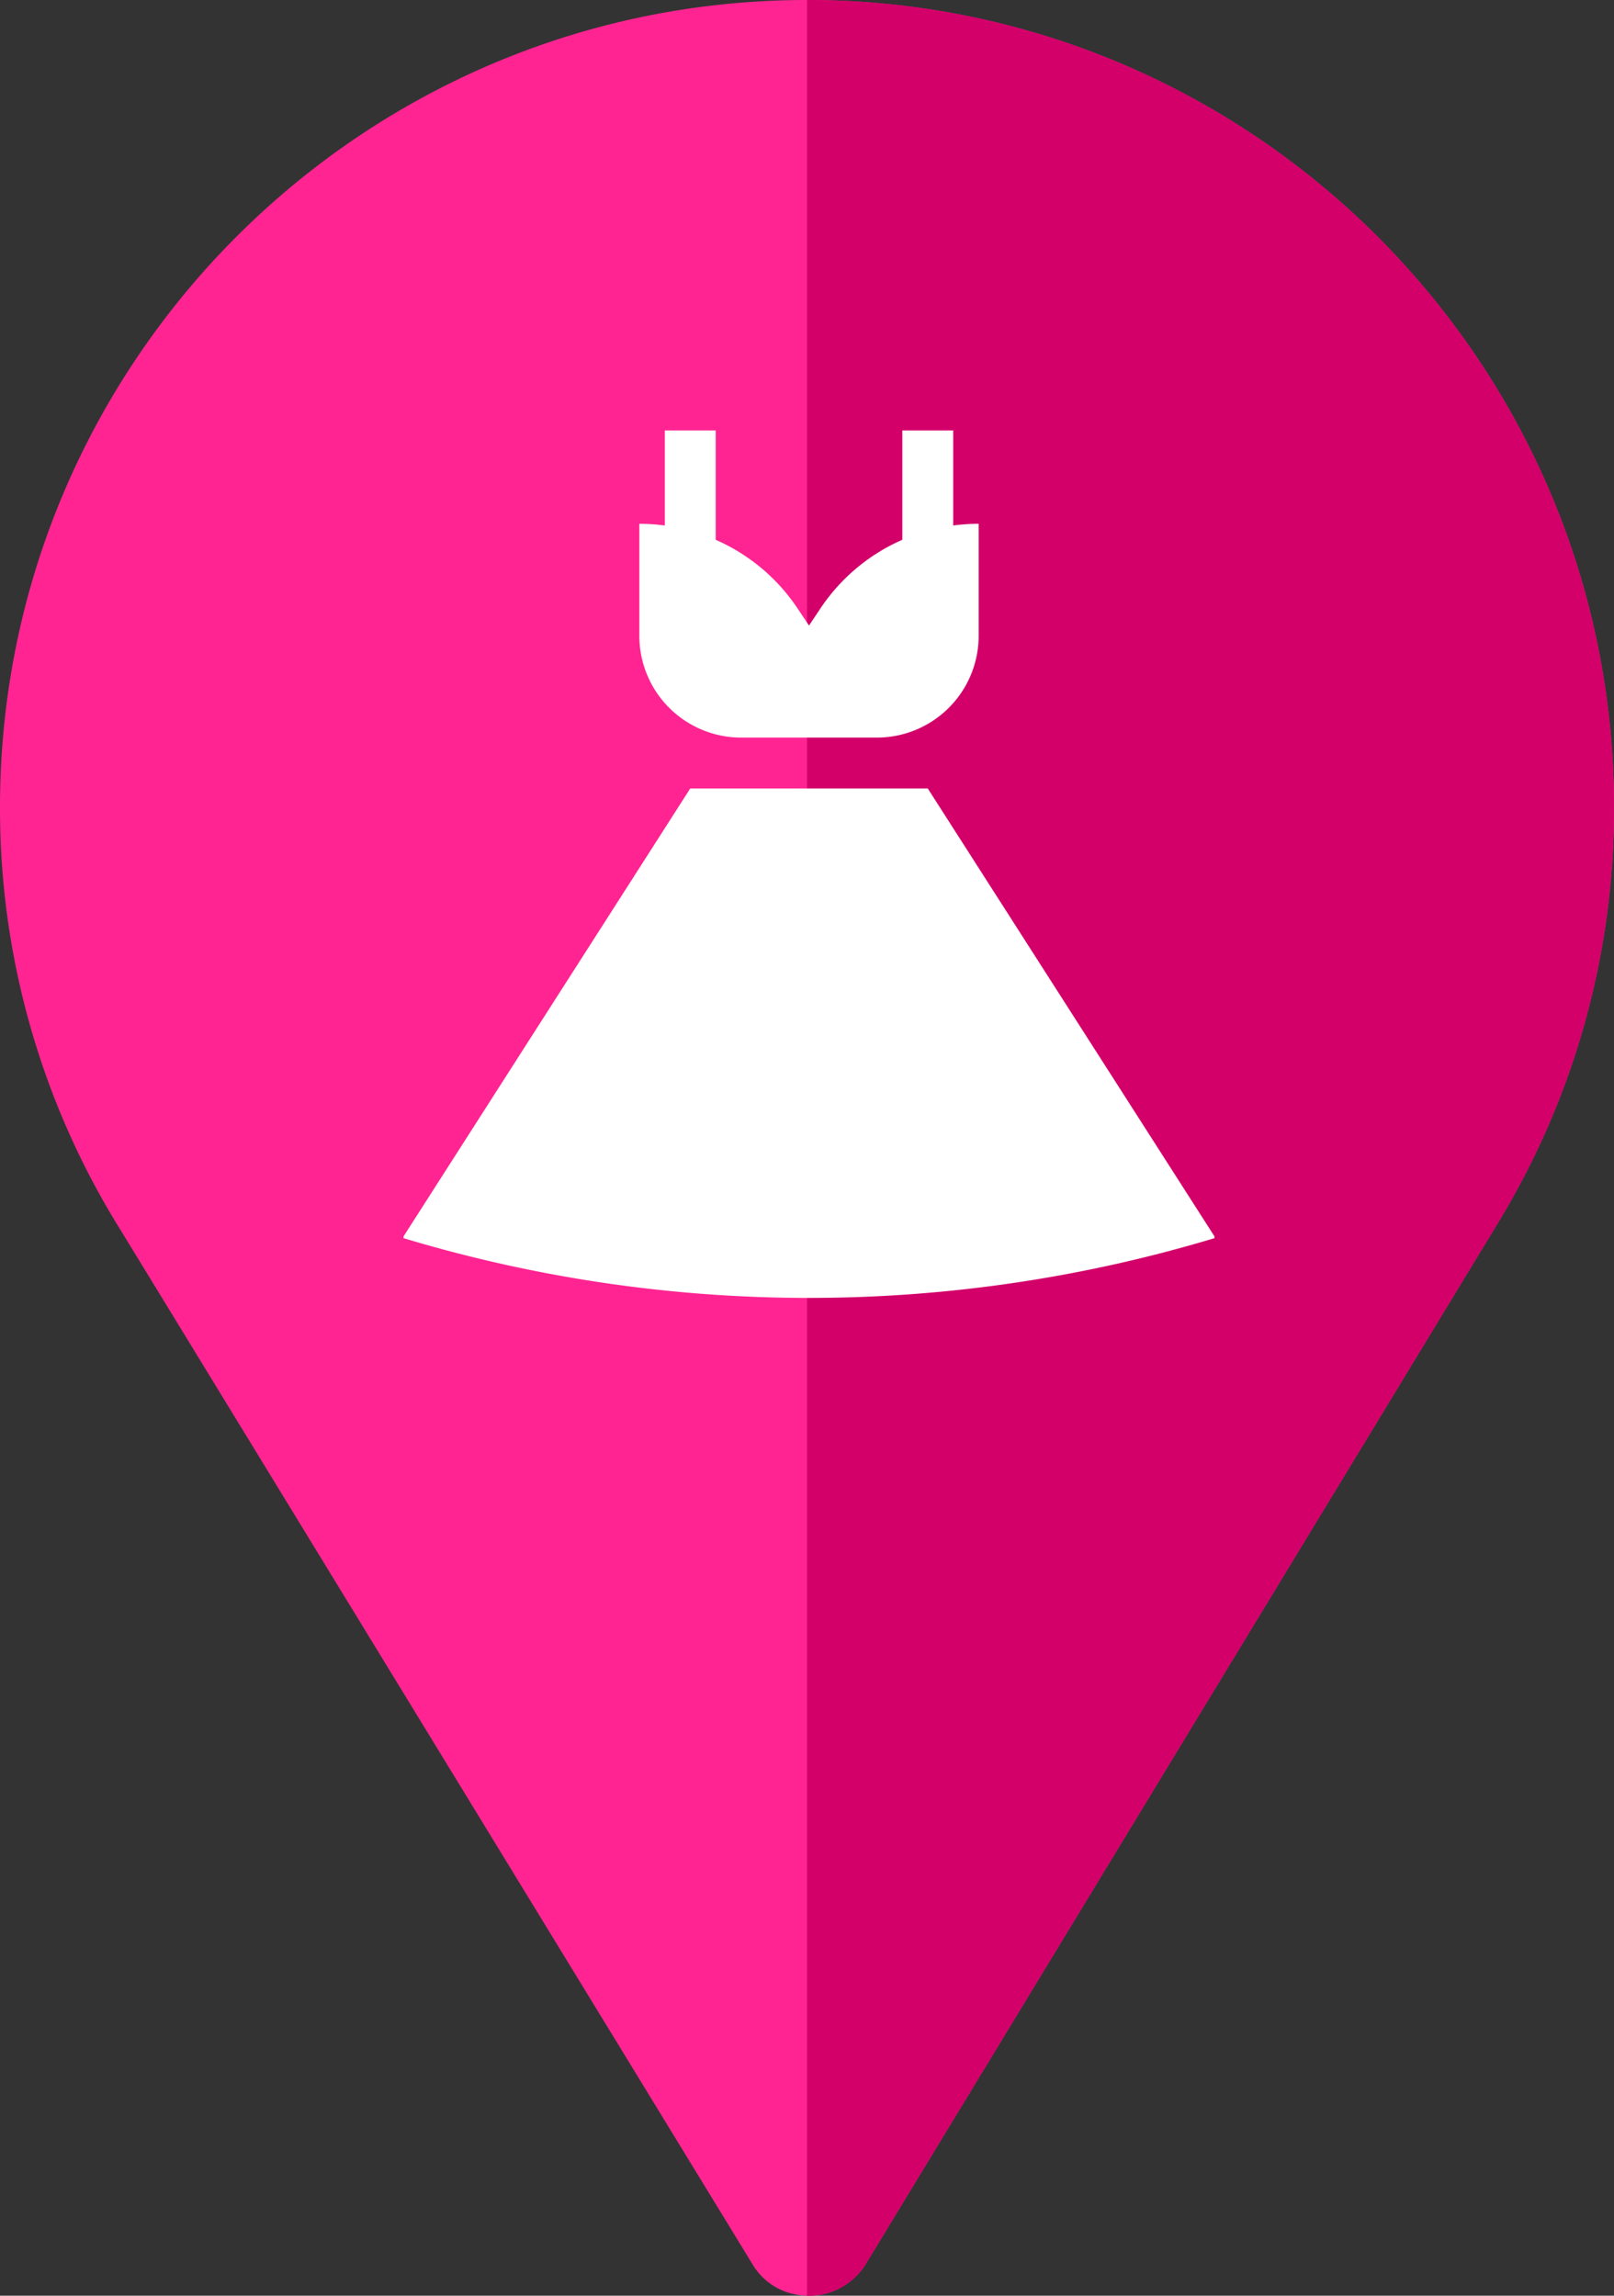 <svg xmlns="http://www.w3.org/2000/svg" width="360" height="512" viewBox="0 0 360 512">
  <rect x="0" y="0" width="360" height="512" fill="#333333" stroke="none"/>
  <g id="Fashion" transform="translate(-76)">
    <path id="Path_1749" data-name="Path 1749" d="M256,0C156.7,0,76,80.7,76,180a177.5,177.5,0,0,0,27,94.5L243.8,504.915a14.214,14.214,0,0,0,10.2,6.9,14.933,14.933,0,0,0,15.3-7.2L410.5,272.1A177.525,177.525,0,0,0,436,180C436,80.7,355.3,0,256,0Zm0,270V90s90,40.5,90,90C346,228.9,256,270,256,270Z" fill="#ff2492"/>
    <path id="Path_1750" data-name="Path 1750" d="M256,0V511.991a14.854,14.854,0,0,0,13.3-7.375L410.5,272.1A177.517,177.517,0,0,0,436,180C436,80.7,355.3,0,256,0Z" fill="#d3006a"/>
    <g id="dress" transform="translate(149.365 96)">
      <g id="Group_1151" data-name="Group 1151" transform="translate(69.238)">
        <g id="Group_1150" data-name="Group 1150" transform="translate(0)">
          <path id="Path_1752" data-name="Path 1752" d="M225.858,21.2V0H214.505V24.387a42.409,42.409,0,0,0-18.272,15.32l-2.542,3.813-2.542-3.813a42.409,42.409,0,0,0-18.272-15.32V0H161.524V21.2a42.447,42.447,0,0,0-5.677-.385V45.791A22.706,22.706,0,0,0,178.553,68.5h30.275a22.706,22.706,0,0,0,22.706-22.706V20.814A42.452,42.452,0,0,0,225.858,21.2Z" transform="translate(-155.847)" fill="#fff"/>
        </g>
      </g>
      <g id="Group_1153" data-name="Group 1153" transform="translate(16.635 79.851)">
        <g id="Group_1152" data-name="Group 1152">
          <path id="Path_1753" data-name="Path 1753" d="M133.573,211.323H80.591L16.635,311.231v.379a313.56,313.56,0,0,0,180.894,0v-.379Z" transform="translate(-16.635 -211.323)" fill="#fff"/>
        </g>
      </g>
    </g>
  </g>
</svg>
